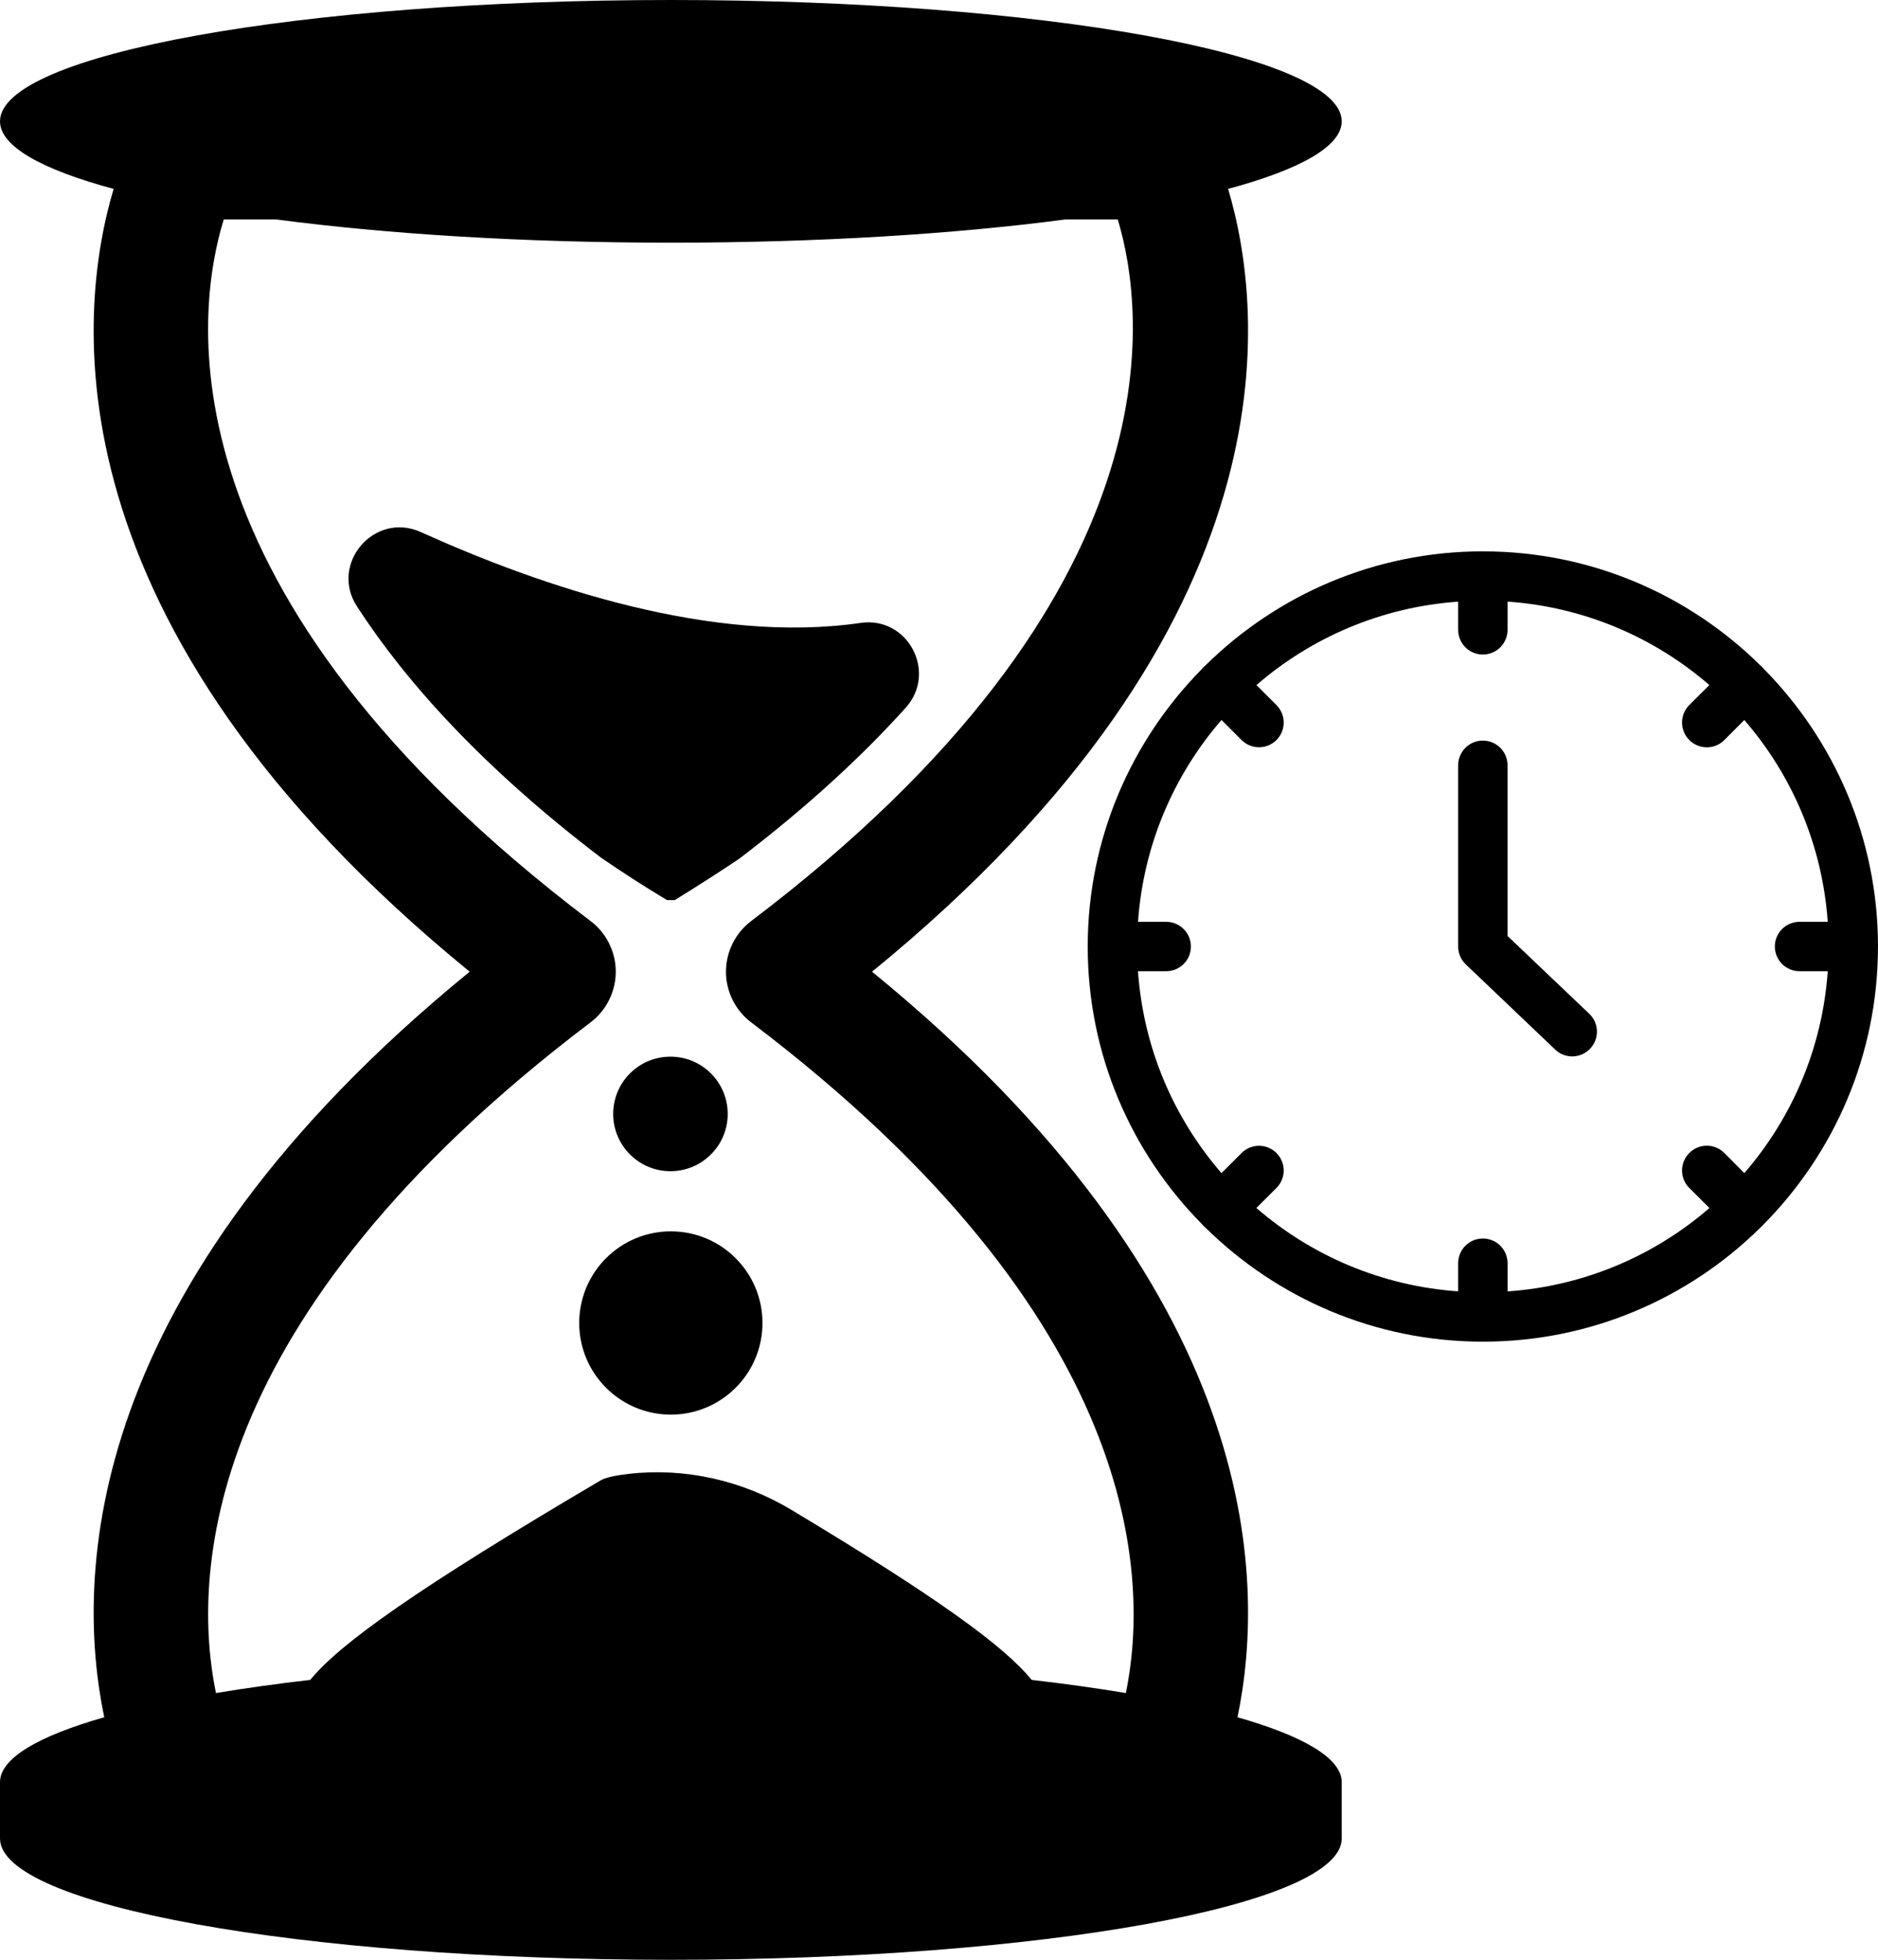 <?xml version="1.0" encoding="UTF-8"?>
<svg id="Layer_1" data-name="Layer 1" xmlns="http://www.w3.org/2000/svg" viewBox="0 0 1067.003 1113.411">
  <path d="M514.587,402.081c-24.738,27.457-55.762,56.199-94.516,85.73-11.582,7.805-23.82,15.613-36.707,23.555h-4.418c-13.414-8.07-25.902-16.141-37.613-24.207-66.648-50.836-110.35-99.207-138.53-142.65-15.742-24.273,9.957-54.129,36.32-42.215,69.164,31.258,165.84,63.824,249.88,51.594,26.816-3.898,43.715,28.066,25.578,48.195l.006-.002Z"/>
  <path d="M413.457,632.851c0,17.973-14.566,32.539-32.539,32.539s-32.535-14.566-32.535-32.539,14.566-32.535,32.535-32.535,32.539,14.566,32.539,32.535Z"/>
  <path d="M433.207,751.621c0,28.754-23.309,52.062-52.059,52.062s-52.059-23.309-52.059-52.062,23.309-52.059,52.059-52.059,52.059,23.309,52.059,52.059Z"/>
  <path d="M703.097,975.621c16.652-80.02,13.07-243.46-207.64-423.57,242.48-197.89,222.9-375.64,202.31-444.73,40.75-10.977,64.543-24.176,64.543-38.391C762.31,30.86,591.66,0,381.15,0,170.65.004,0,30.859,0,68.93c0,14.215,23.797,27.426,64.555,38.391-20.613,69.102-40.223,246.8,202.3,444.73C46.115,732.161,42.545,895.591,59.225,975.621,21.772,986.289.002,998.937.002,1012.512v31.969c0,38.07,170.65,68.93,381.16,68.93s381.16-30.859,381.16-68.93v-31.969c.004-13.574-21.766-26.219-59.207-36.887l-.018-.004ZM639.675,961.859c-16.551-2.758-34.488-5.254-53.543-7.461-15.332-18.941-53.02-46.523-136.56-96.648-27.758-16.652-60.207-24.062-92.371-20.398-7.031.801-12.703,1.973-15.645,3.512-103.73,61.121-148.24,92.645-165.29,113.54-19.082,2.199-37.016,4.691-53.578,7.461-13.348-64.98-10.152-212.22,212.84-381.03,8.996-6.801,14.352-17.594,14.332-28.879-.035-11.273-5.438-22.035-14.309-28.672C89.131,336.734,111.101,176.524,127.121,124.684h29.93c62.91,8.289,140.32,13.188,224.11,13.188s161.2-4.898,224.1-13.188h29.816c15.59,51.758,37.004,212.84-208.3,398.59-8.961,6.777-14.32,17.523-14.32,28.777s5.356,22.012,14.309,28.766c223.07,168.92,226.19,316.23,212.91,381.05v-.008Z"/>
  <path d="M842.554,313.232c-61.281,0-116.916,24.677-157.465,64.615-.456.368-.894.754-1.315,1.158-.403.421-.789.859-1.14,1.315-39.935,40.567-64.634,96.183-64.634,157.465s24.73,116.95,64.738,157.502c.316.403.666.807,1.035,1.175s.772.719,1.175,1.035c40.567,40.006,96.24,64.738,157.607,64.738s117.107-24.783,157.659-64.839c.351-.298.702-.596,1.017-.93.246-.246.491-.526.702-.789,40.201-40.567,65.053-96.359,65.053-157.887v-.474l.018.018v-.088c-.158-61.195-24.888-116.703-64.81-157.169-.018-.018-.035-.018-.035-.035-.298-.351-.614-.702-.93-1.035-.333-.333-.666-.631-1.017-.93-40.552-40.077-96.258-64.839-157.659-64.839v-.006ZM856.532,341.785c43.744,3.069,83.522,20.433,114.652,47.411l-11.401,11.348h.018c-2.648,2.631-4.139,6.227-4.139,9.945s1.491,7.314,4.139,9.962c2.631,2.648,6.209,4.122,9.945,4.122s7.314-1.473,9.945-4.122l11.348-11.401c26.993,31.149,44.32,70.912,47.411,114.671h-15.978v-.018c-3.736-.018-7.331,1.473-9.98,4.104-2.648,2.648-4.122,6.244-4.104,9.98.018,3.718,1.508,7.296,4.139,9.909,2.648,2.613,6.227,4.087,9.945,4.069h15.978c-3.069,43.778-20.381,83.537-47.392,114.69l-11.365-11.435v.018c-2.631-2.648-6.209-4.139-9.945-4.139s-7.314,1.491-9.945,4.139c-2.648,2.631-4.139,6.209-4.139,9.945s1.491,7.314,4.139,9.945l11.435,11.365c-31.149,26.993-70.927,44.32-114.69,47.392v-15.978h-.018c.018-3.718-1.456-7.296-4.069-9.945-2.613-2.631-6.191-4.122-9.909-4.139-3.736-.018-7.331,1.456-9.98,4.104-2.631,2.648-4.122,6.244-4.104,9.98v15.943c-43.725-3.087-83.488-20.381-114.634-47.355l11.365-11.365h.018c2.648-2.631,4.122-6.209,4.122-9.945s-1.473-7.314-4.122-9.945c-5.472-5.455-14.312-5.455-19.784,0l-11.435,11.435c-27.028-31.167-44.373-70.927-47.441-114.705h16.083c7.717-.035,13.961-6.261,13.979-13.979.018-3.718-1.438-7.296-4.069-9.927-2.613-2.648-6.174-4.139-9.909-4.157h-16.066c3.087-43.759,20.415-83.507,47.441-114.671l11.418,11.418c5.472,5.437,14.312,5.437,19.784,0,2.648-2.648,4.122-6.227,4.122-9.962s-1.473-7.314-4.122-9.945l-11.348-11.348c31.132-26.975,70.893-44.305,114.6-47.392v15.96c-.018,3.736,1.473,7.331,4.104,9.98,2.648,2.648,6.244,4.122,9.98,4.104,3.718-.018,7.296-1.508,9.909-4.139,2.613-2.648,4.087-6.227,4.069-9.945v-15.985ZM842.554,420.746c-3.736-.018-7.331,1.456-9.98,4.104-2.631,2.648-4.122,6.244-4.104,9.98v102.956c.018,3.841,1.579,7.507,4.367,10.138l50.76,48.372h-.018c2.701,2.578,6.314,3.964,10.05,3.876,3.736-.105,7.261-1.684,9.822-4.385,2.578-2.719,3.964-6.332,3.858-10.05-.088-3.736-1.666-7.261-4.385-9.822l-46.389-44.144v-96.939c0-3.718-1.456-7.296-4.069-9.945-2.631-2.631-6.191-4.122-9.909-4.139l-.003-.002Z"/>
</svg>